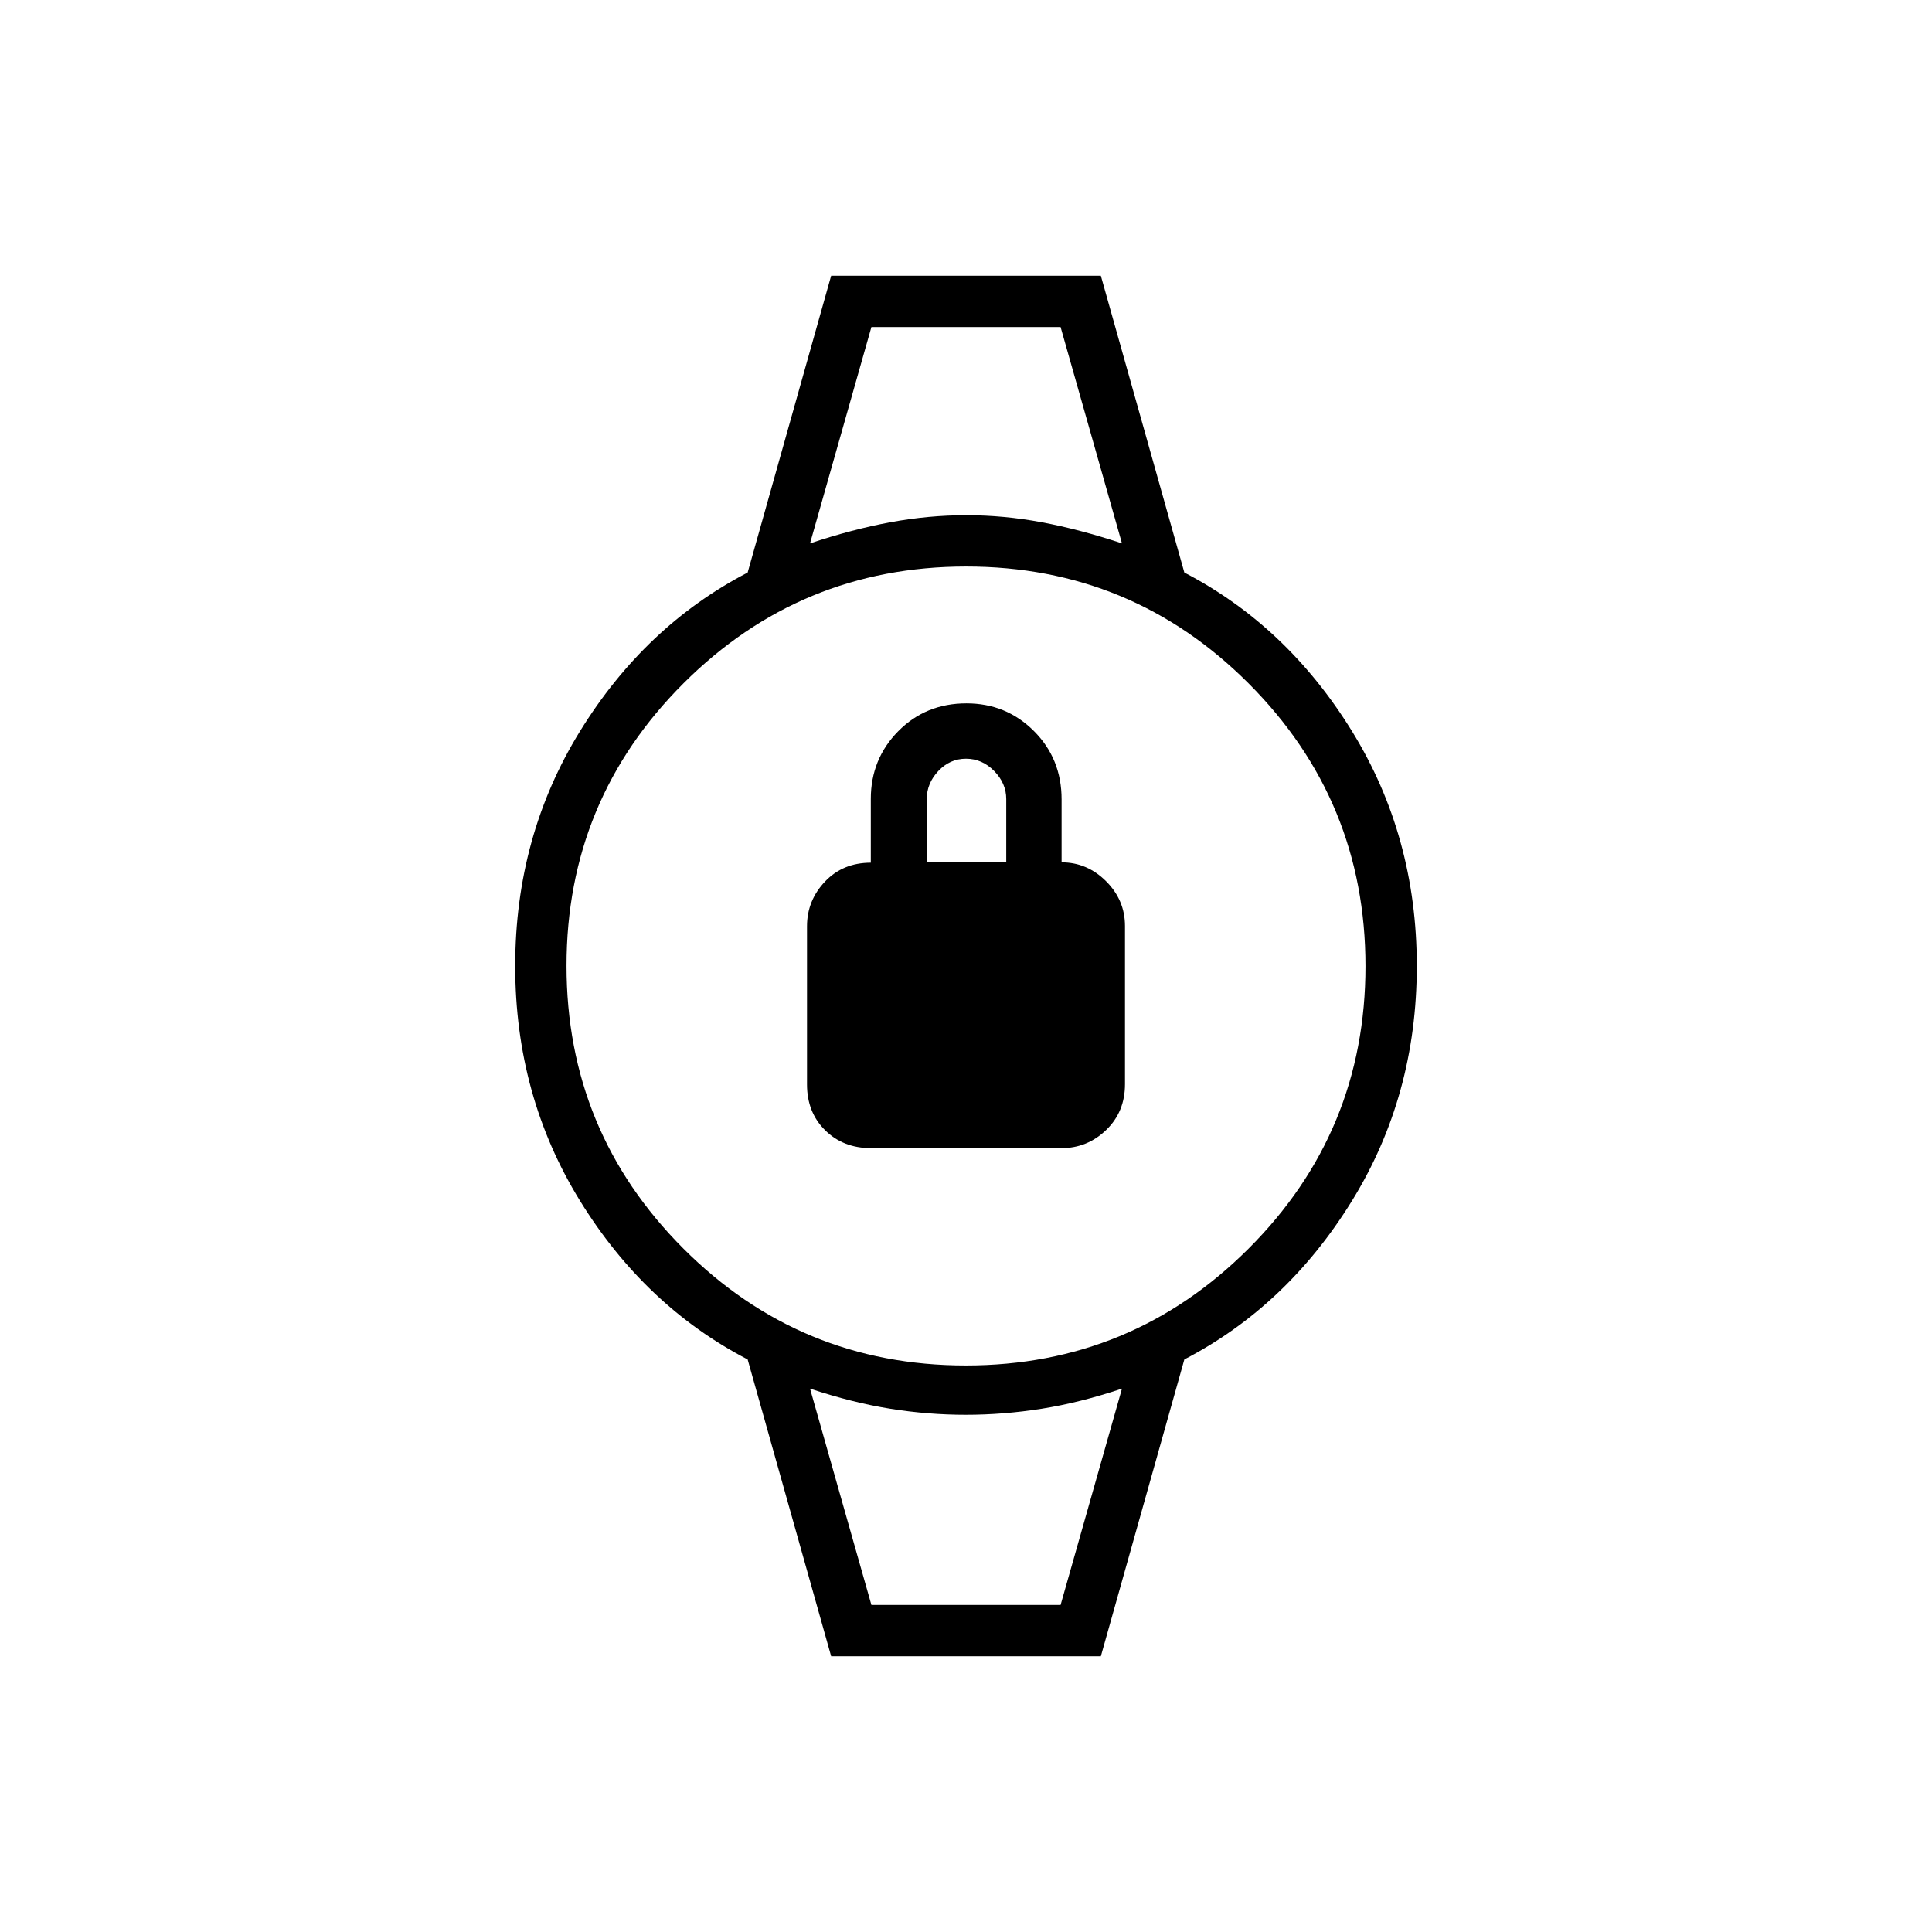 <svg xmlns="http://www.w3.org/2000/svg" height="24" viewBox="0 -960 960 960" width="24"><path d="M432.81-389.5q-13.81 0-22.81-8.89-9-8.88-9-22.72v-78.62q0-12.77 8.91-22.19 8.92-9.41 22.79-9.41v-31.71q0-19.81 13.65-33.64 13.65-13.82 33.9-13.82 19.75 0 33.5 13.75t13.75 33.98v31.27q12.71 0 22.11 9.39 9.39 9.38 9.39 22.22v78.62q0 13.77-9.37 22.77t-22.18 9h-94.64Zm27.69-142H500v-31.44q0-7.84-6-13.95-6-6.11-14-6.11t-13.75 6.11q-5.75 6.11-5.75 13.95v31.44Zm-27.5-266h94-94Zm0 635h94-94ZM413-137l-41.5-147.5q-51-26.5-83.25-78.75T256-480q0-64.5 32.25-116.75t83.25-78.75L413-823h134l41.5 147.5q51 26.5 83.25 78.75T704-480q0 64.5-32.25 116.75T588.5-284.5L547-137H413Zm66.91-144.5q82.35 0 140.47-58.04 58.12-58.03 58.12-140.37 0-82.35-58.04-140.47-58.03-58.12-140.37-58.12-82.35 0-140.47 58.04-58.12 58.03-58.12 140.37 0 82.35 58.04 140.47 58.03 58.12 140.37 58.12ZM402.5-690q20.96-7 39.92-10.5t37.7-3.5q18.74 0 37.5 3.5 18.75 3.5 39.88 10.5L527-797.5h-94L402.5-690ZM433-162.5h94L557.5-270q-20.96 7-39.92 10-18.95 3-37.7 3-18.74 0-37.5-3-18.75-3-39.88-10L433-162.5Z"/></svg>